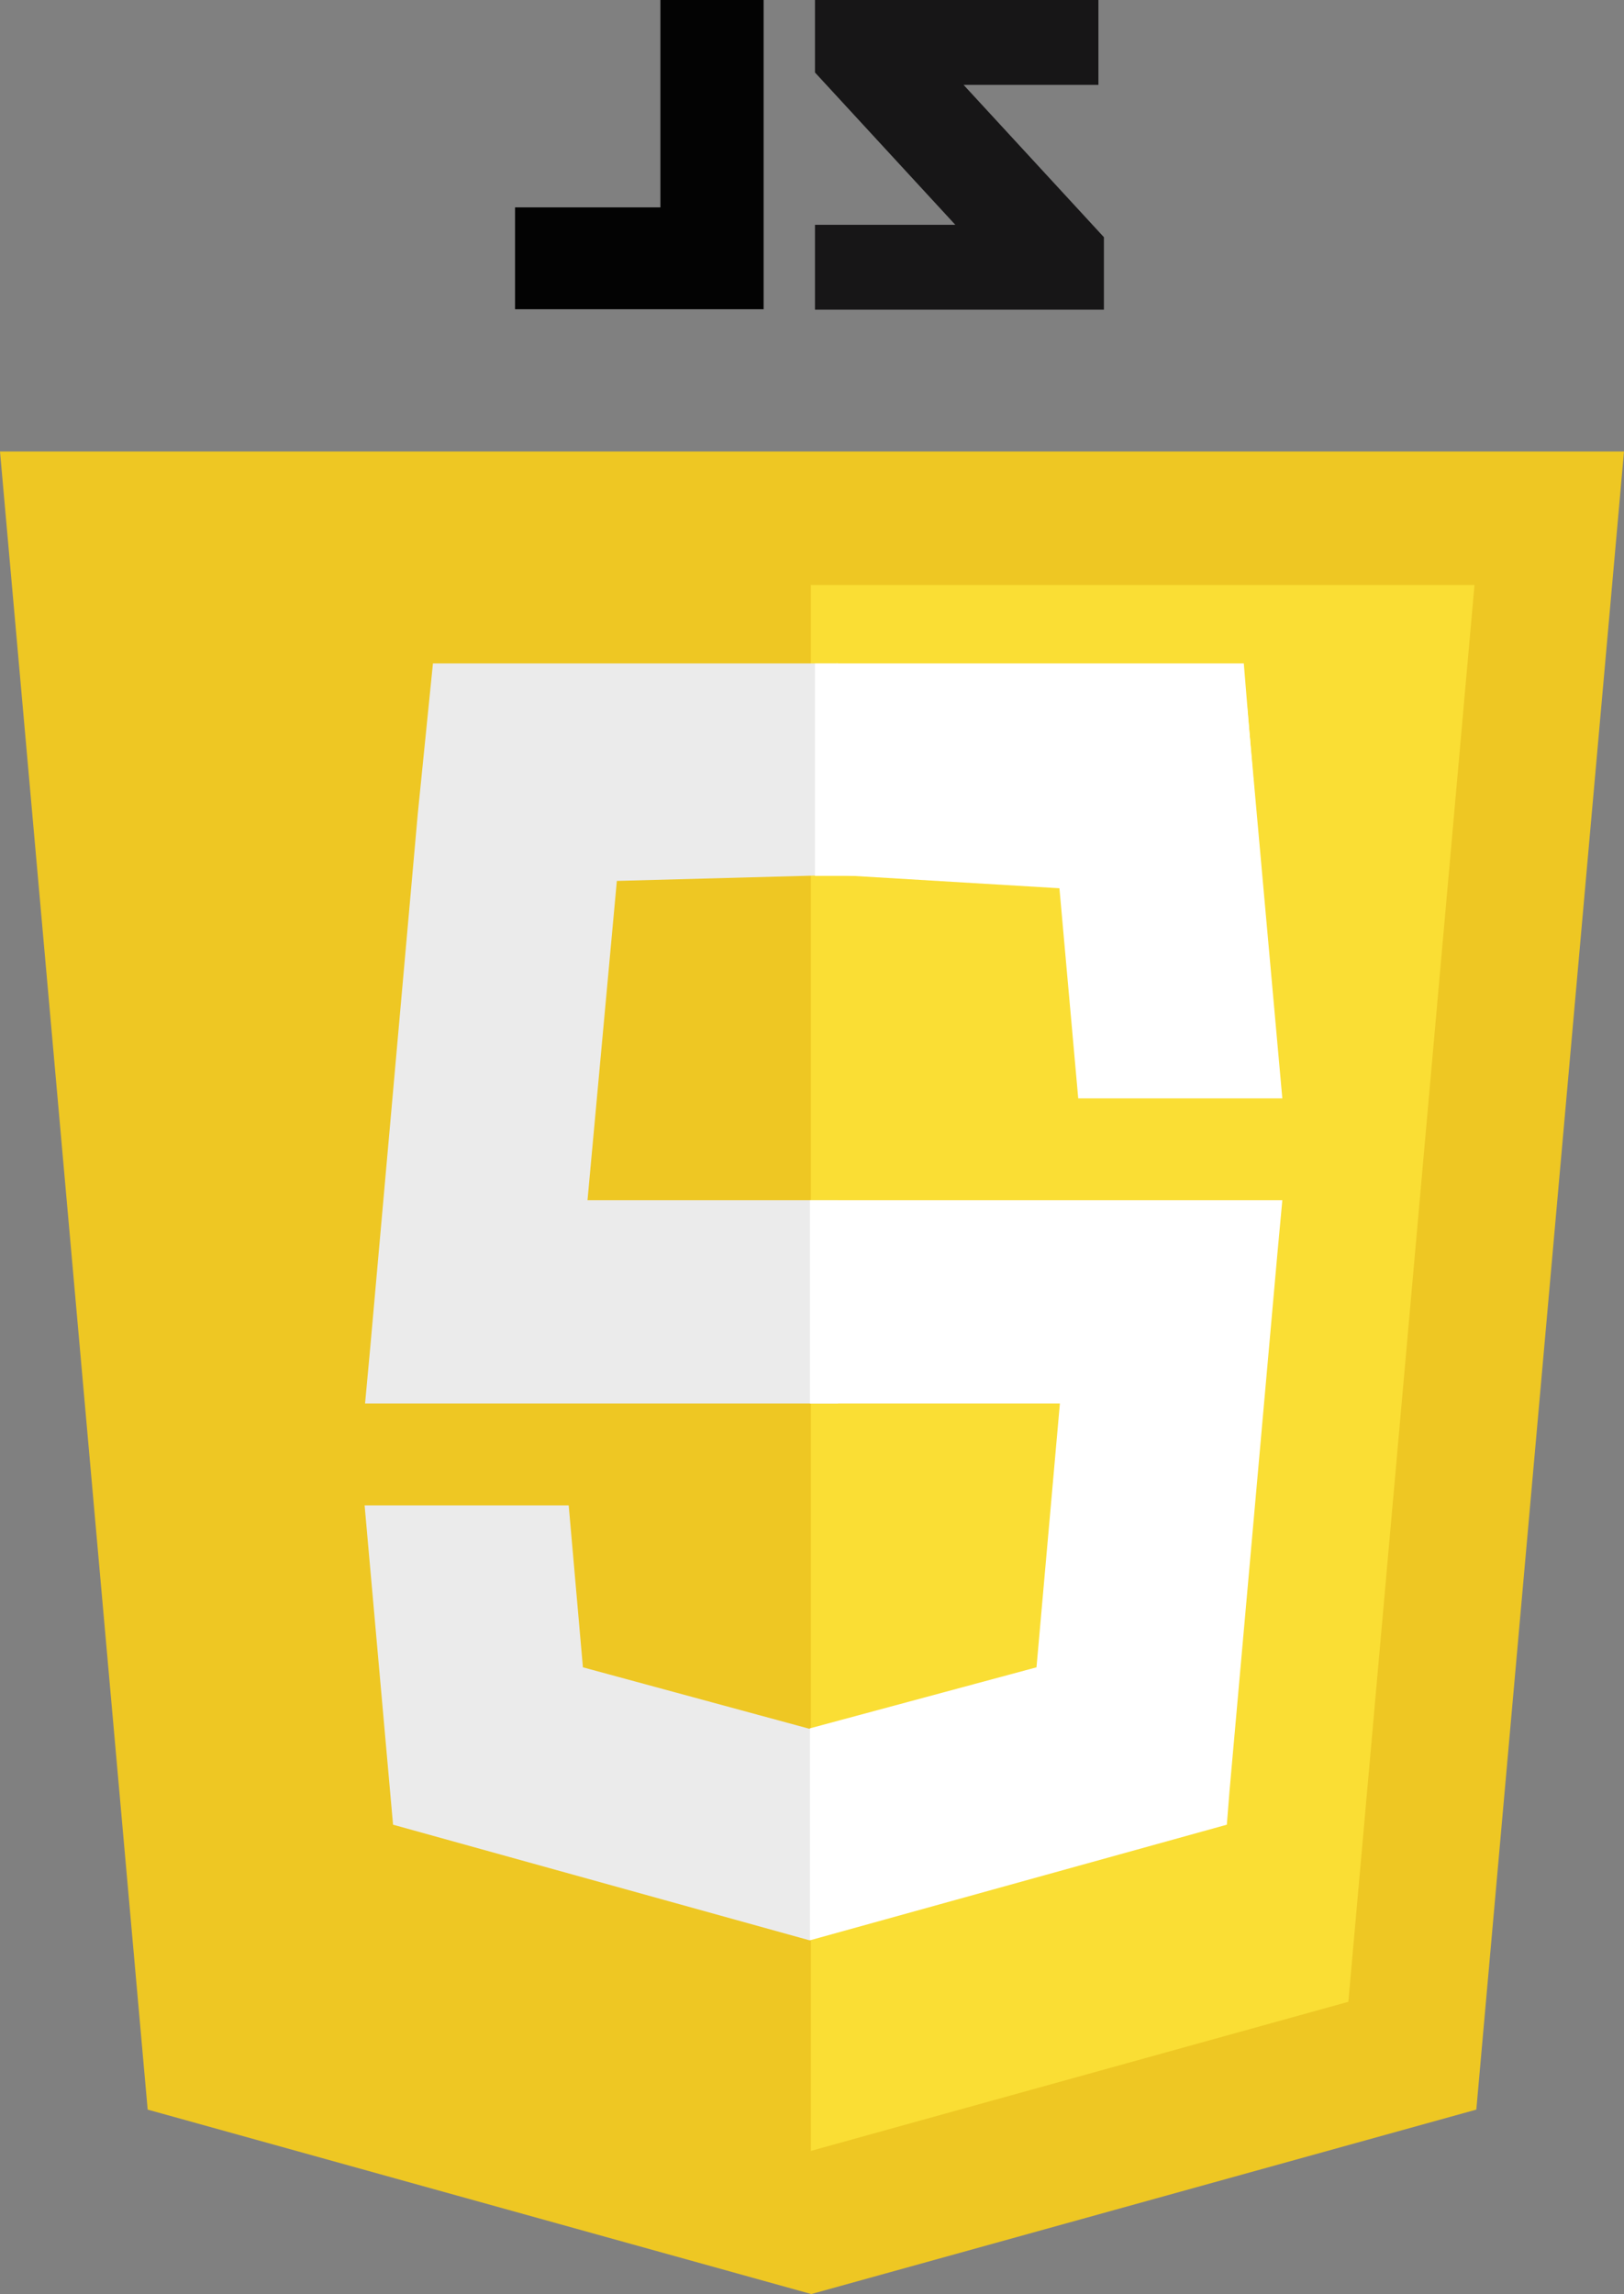 <svg xmlns="http://www.w3.org/2000/svg" viewBox="0 0 35.41 50"><rect x="0" y="0" width="35.41" height="50" fill="#808080" stroke="none"/><defs><style>.cls-1{fill:#eec723;}.cls-2{fill:#fade34;}.cls-3{fill:#ebebeb;}.cls-4{fill:#fff;}.cls-5{fill:#171617;}.cls-6{fill:#030303;}</style></defs><title>js0</title><g id="Layer_2" data-name="Layer 2"><g id="Layer_1-2" data-name="Layer 1"><polygon class="cls-1" points="3.22 45.98 0 9.84 35.41 9.84 32.19 45.98 17.69 50 3.22 45.98"/><polygon class="cls-2" points="17.68 46.88 29.4 43.63 32.15 12.75 17.68 12.75 17.68 46.88"/><polygon class="cls-3" points="17.67 37.67 17.65 37.68 12.71 36.34 12.4 32.81 10 32.81 7.95 32.81 8.57 39.77 17.65 42.29 17.67 42.28 17.67 37.67"/><polygon class="cls-3" points="18.27 30.59 18.27 26.16 12.81 26.16 13.45 19.2 18.28 19.07 18.27 14.46 9.44 14.46 9.11 17.73 8.07 29.4 7.96 30.59 9.16 30.59 18.27 30.59"/><polygon class="cls-4" points="18.24 19.07 18.26 19.07 23.1 19.36 23.51 23.94 25.91 23.94 27.96 23.94 27.19 15.37 18.26 14.46 18.24 14.46 18.24 19.07"/><polyline class="cls-4" points="27.5 19.09 27.12 14.46 17.77 14.46 17.77 17.33 17.77 19.08 17.77 19.09 27.5 19.09"/><polygon class="cls-4" points="17.66 26.16 17.66 30.59 23.11 30.59 22.6 36.34 17.66 37.67 17.66 42.29 26.75 39.77 26.81 39.02 27.85 27.35 27.96 26.16 26.77 26.16 17.66 26.16"/><polygon class="cls-5" points="23.95 1.85 21.01 1.85 24.07 5.17 24.07 6.75 17.77 6.75 17.77 4.9 20.83 4.9 17.77 1.58 17.77 0 23.95 0 23.95 1.85"/><path class="cls-6" d="M16.65,0V6.74H11.23V4.52H14.4V0Z"/></g></g></svg>